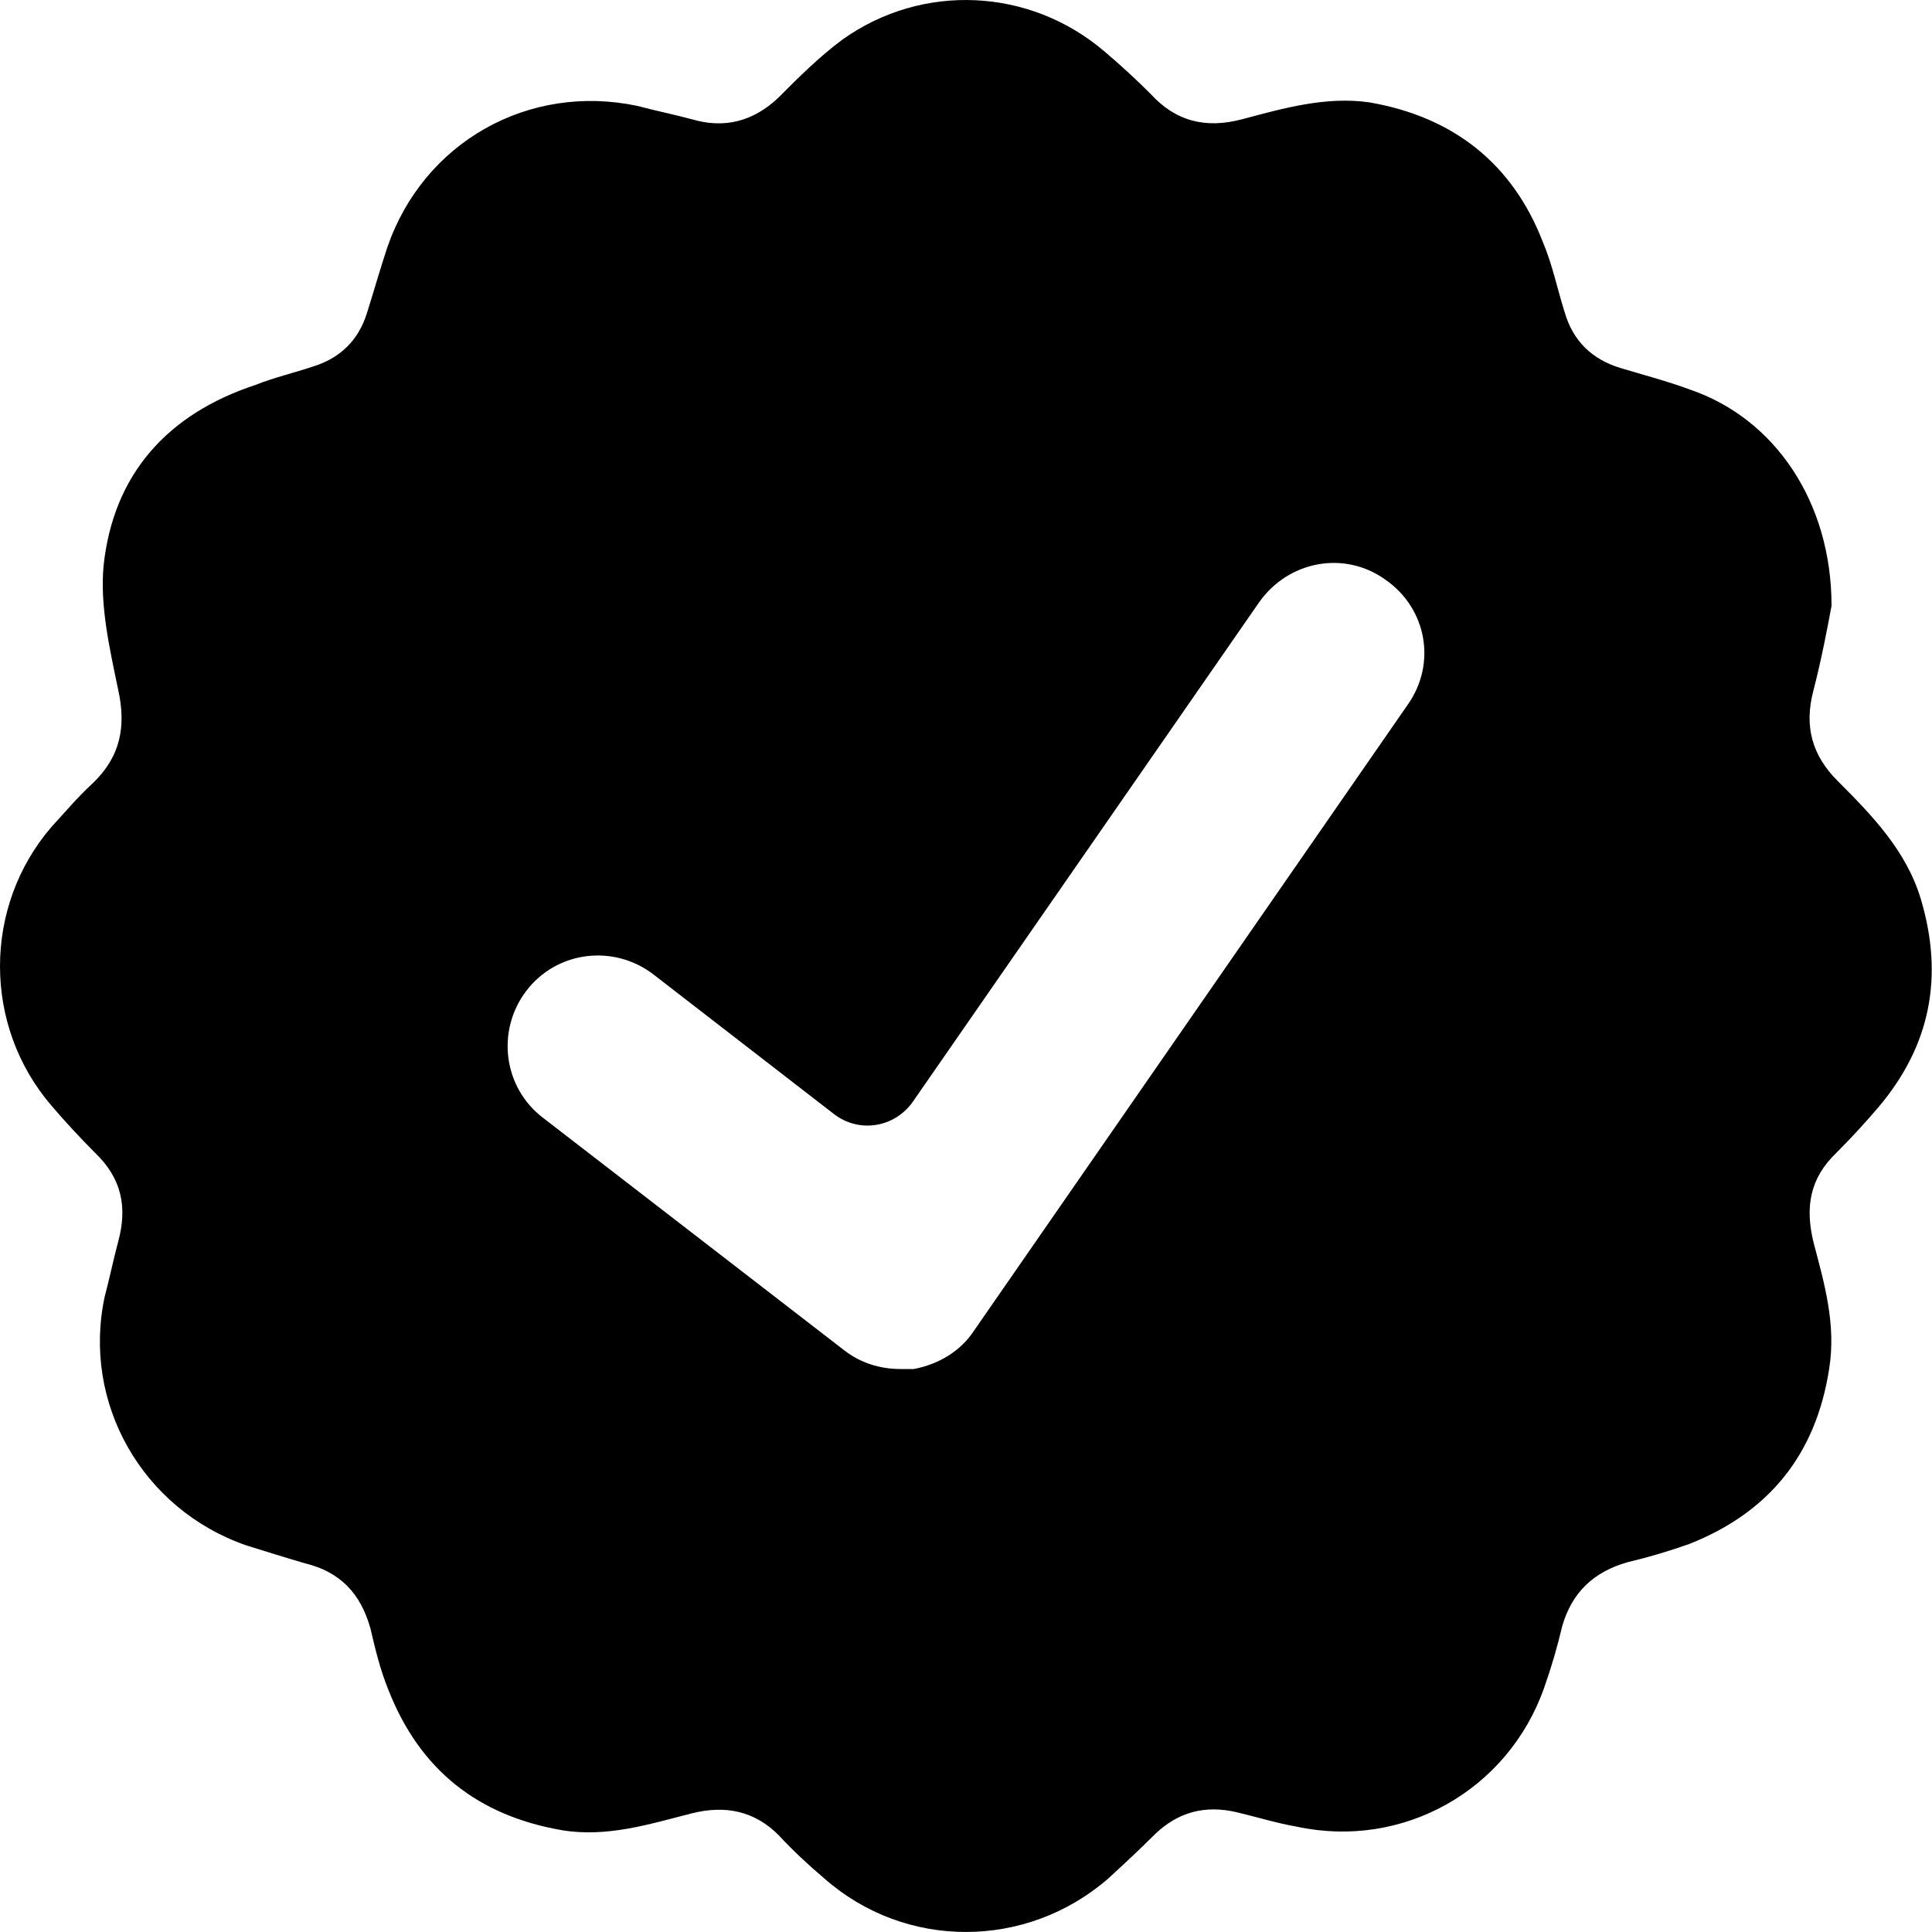 <svg  viewBox="0 0 20 20" xmlns="http://www.w3.org/2000/svg">
<path d="M19.885 9.309C19.735 8.809 19.385 8.446 19.023 8.084C18.76 7.821 18.673 7.521 18.773 7.146C18.86 6.809 18.923 6.471 18.96 6.271C18.96 5.196 18.373 4.334 17.498 4.034C17.26 3.946 17.023 3.884 16.773 3.809C16.485 3.721 16.285 3.534 16.198 3.234C16.122 2.996 16.073 2.746 15.973 2.509C15.66 1.696 15.047 1.209 14.172 1.059C13.722 0.996 13.285 1.121 12.86 1.234C12.485 1.334 12.172 1.259 11.91 0.971C11.76 0.821 11.597 0.671 11.435 0.534C10.66 -0.129 9.547 -0.179 8.722 0.409C8.485 0.584 8.272 0.796 8.06 1.009C7.797 1.259 7.497 1.334 7.16 1.234C6.972 1.184 6.785 1.146 6.597 1.096C5.472 0.859 4.385 1.471 4.01 2.559C3.935 2.784 3.872 3.009 3.797 3.246C3.71 3.521 3.522 3.709 3.235 3.796C3.047 3.859 2.834 3.909 2.647 3.984C1.734 4.284 1.172 4.909 1.072 5.859C1.034 6.271 1.134 6.709 1.222 7.134C1.309 7.521 1.247 7.834 0.959 8.109C0.809 8.246 0.672 8.409 0.534 8.559C-0.178 9.384 -0.178 10.621 0.534 11.447C0.672 11.609 0.834 11.784 0.984 11.934C1.259 12.197 1.322 12.496 1.222 12.859C1.172 13.047 1.134 13.234 1.084 13.422C0.847 14.522 1.472 15.622 2.547 15.997C2.747 16.059 2.947 16.122 3.159 16.184C3.522 16.272 3.735 16.497 3.835 16.859C3.885 17.072 3.935 17.284 4.022 17.497C4.347 18.322 4.947 18.797 5.822 18.947C6.285 19.022 6.722 18.884 7.16 18.772C7.51 18.684 7.81 18.747 8.06 18.997C8.21 19.159 8.372 19.309 8.535 19.447C9.372 20.184 10.622 20.184 11.472 19.447C11.635 19.297 11.797 19.147 11.96 18.984C12.197 18.759 12.472 18.684 12.797 18.759C13.01 18.809 13.21 18.872 13.422 18.909C14.523 19.147 15.61 18.534 15.985 17.472C16.06 17.259 16.122 17.047 16.172 16.834C16.273 16.484 16.497 16.272 16.848 16.172C17.06 16.122 17.273 16.059 17.485 15.984C18.31 15.659 18.798 15.059 18.935 14.172C19.01 13.709 18.885 13.284 18.773 12.859C18.685 12.496 18.735 12.197 19.01 11.934C19.16 11.784 19.31 11.621 19.448 11.459C19.985 10.822 20.123 10.109 19.885 9.309ZM14.572 7.296L10.085 13.772C9.947 13.984 9.722 14.122 9.46 14.172H9.322C9.11 14.172 8.91 14.109 8.747 13.984L5.622 11.572C5.21 11.259 5.135 10.671 5.447 10.259C5.76 9.846 6.347 9.771 6.76 10.084L8.635 11.534C8.897 11.734 9.26 11.671 9.447 11.409L13.035 6.234C13.335 5.809 13.91 5.696 14.335 5.996C14.773 6.296 14.873 6.871 14.572 7.296Z" fill="inherit"/>
</svg>
